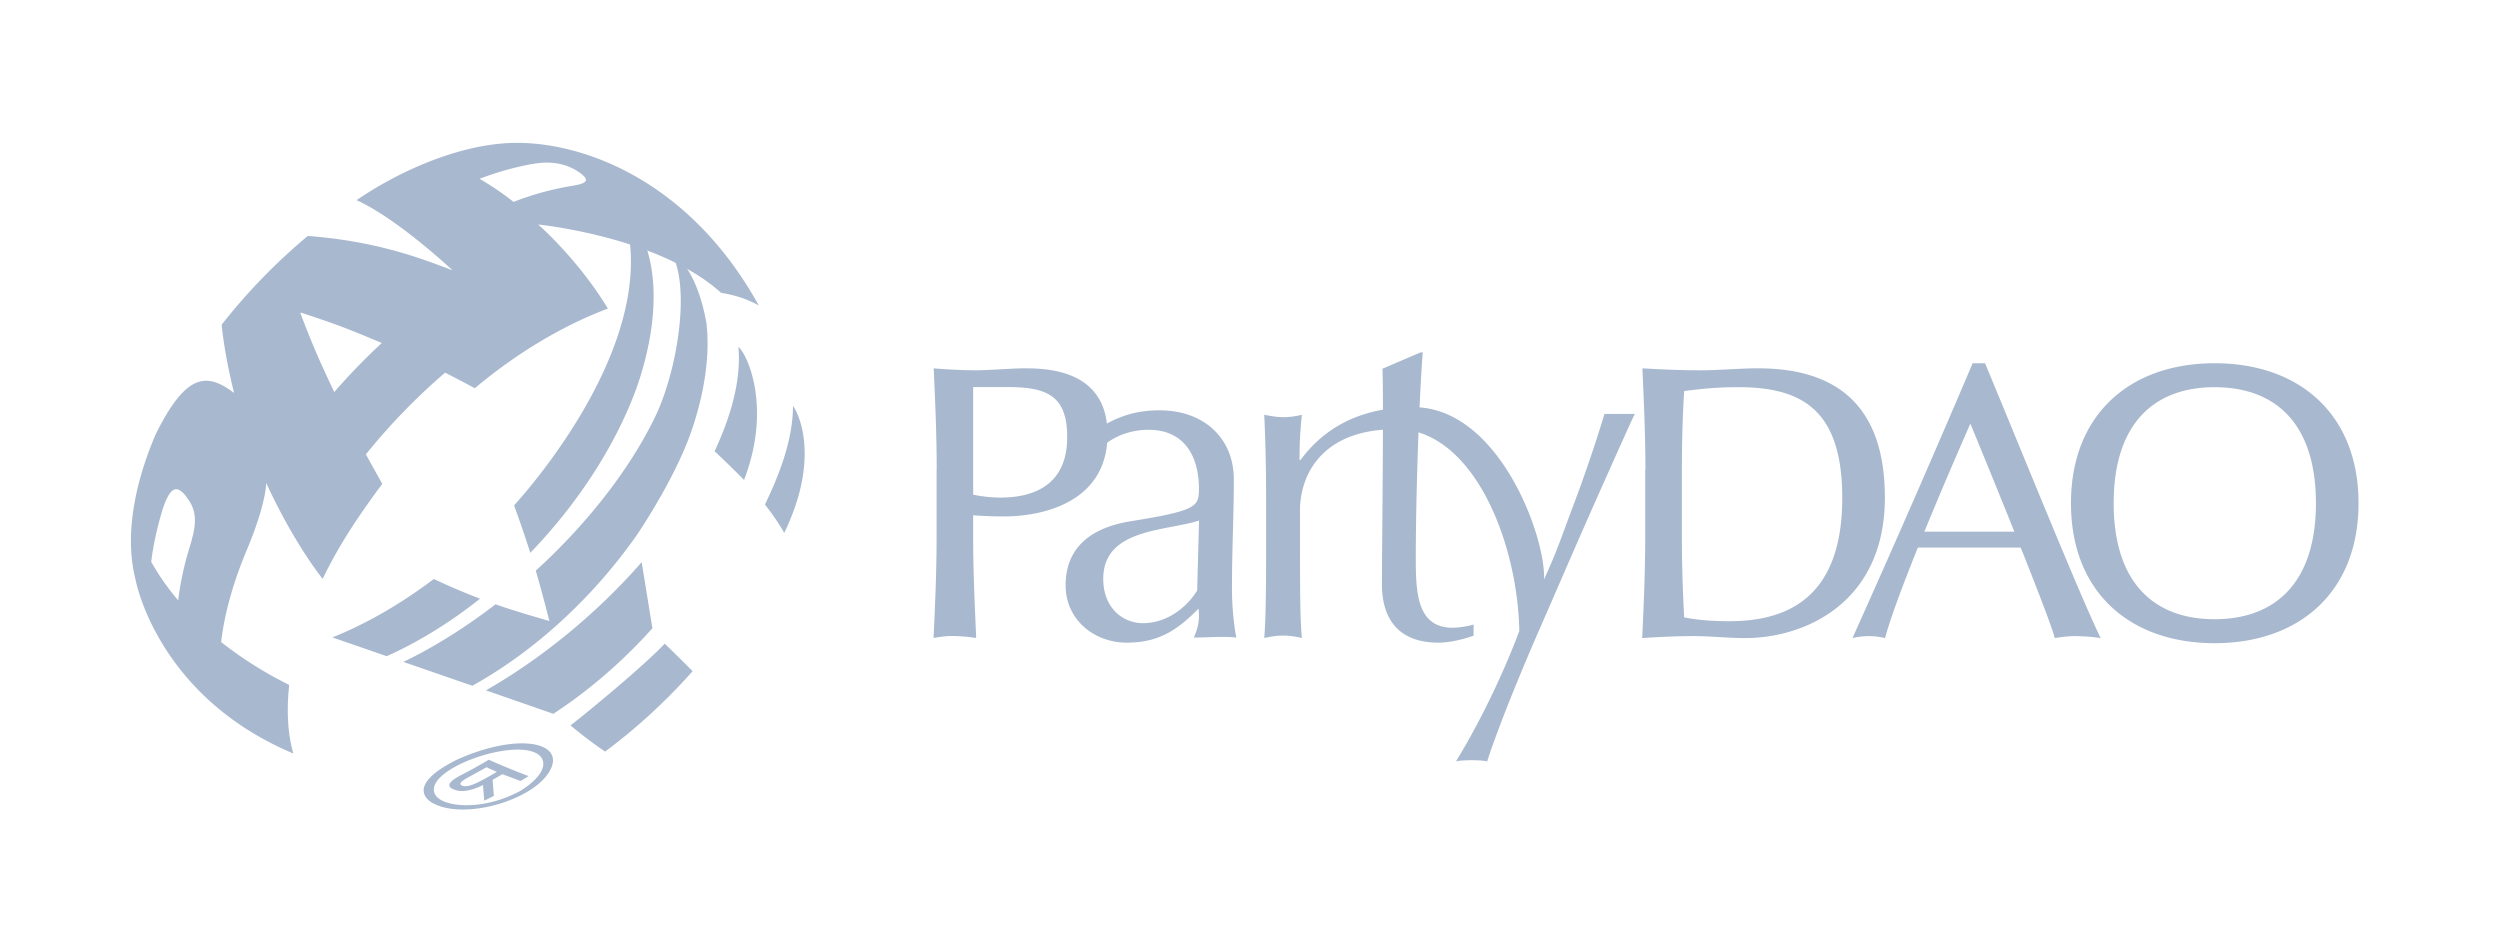 <svg xmlns="http://www.w3.org/2000/svg" fill="none" viewBox="0 0 210 80"><path fill="#A7B8CF" d="M44.547 46.434a107.076 107.076 0 0 0-1.365-3.98c1.846-2.03 12.913-14.908 8.976-25.214 3.876 3.91 3.001 10.56 1.313 15.345-1.75 4.803-4.908 9.684-8.924 13.849Zm11.303 7.628c-2.143 2.24-7.489 6.562-7.926 6.868a36.513 36.513 0 0 0 2.904 2.204 48.748 48.748 0 0 0 7.35-6.754c-.692-.7-1.47-1.47-2.328-2.3v-.018ZM45.002 47.93c.35 1.18.7 2.493 1.146 4.234-1.758-.508-3.176-.928-4.523-1.4-2.484 1.907-5.1 3.56-7.742 4.838 1.837.63 3.875 1.338 5.791 2.003 5.433-3.018 10.288-7.61 13.84-12.694 0 0 3.14-4.593 4.55-8.66.953-2.739 1.627-6.072 1.277-9.108-.805-4.488-2.546-5.791-3.412-6.465 2.257 2.1 1.198 10.175-1.024 14.601-2.222 4.453-5.756 8.88-9.903 12.66h.009l-.009-.01Zm21.609-13.85c0 2.827-1.12 5.74-2.354 8.303.63.805 1.173 1.592 1.619 2.38 2.922-6.045 1.364-9.764.735-10.673v-.01ZM27.908 53.538s1.933.665 4.575 1.584c2.747-1.234 5.39-2.887 7.839-4.83a60.15 60.15 0 0 1-3.885-1.653c-2.79 2.108-5.703 3.78-8.53 4.908v-.009Zm32.115-15.633c.315.28 1.995 1.898 2.476 2.414 2.344-6.08.288-10.559-.473-11.18.263 2.94-.734 6.045-2.003 8.775v-.01ZM54.8 52.767l-.9-5.546c-3.78 4.33-8.425 8.11-13.08 10.77 2.494.865 4.646 1.618 5.66 1.968 3.054-1.995 5.88-4.462 8.329-7.192H54.8Zm-16.035 13.21c.516.245 1.373-.245 2.143-.664.28-.158.551-.315.822-.473l-.866-.394c-.437.254-.883.5-1.312.727-.604.323-1.12.638-.77.796h-.009l-.009.009Zm-.692.324c-.796-.359 0-.857.823-1.277a38.2 38.2 0 0 0 2.16-1.207c.99.446 2.328.997 3.343 1.373-.22.149-.447.28-.674.411l-1.522-.568c-.28.157-.543.315-.823.472.035.411.07.945.105 1.347-.262.132-.542.28-.805.403-.035-.403-.087-.919-.105-1.313-1.05.517-1.898.64-2.493.35m-1.015.919c1.05.595 3.788.752 6.614-.761 2.415-1.487 2.44-2.93.927-3.35-2.615-.736-9.124 1.758-8.048 3.656.07.131.262.324.507.455Zm-.726.245c-.42-.228-2.283-1.505 2.091-3.666 4.934-2.196 8.696-1.504 7.917.604-.997 2.677-7.26 4.593-9.999 3.062h-.009Z"/><path fill="#A7B8CF" d="M63.741 25.665C58.02 15.307 49.228 12 43.427 12c-4.365 0-9.51 2.108-13.472 4.812 3.49 1.6 7.996 5.835 8.057 5.896-2.904-1.111-6.526-2.458-12.16-2.887a49.995 49.995 0 0 0-7.235 7.454c.28 2.8 1.05 5.739 1.05 5.739-2.292-1.741-4.033-1.689-6.588 3.464-1.986 4.645-2.537 8.88-1.706 12.151 0 0 1.724 9.807 13.263 14.663-.473-1.689-.578-3.63-.341-5.757a32.612 32.612 0 0 1-5.722-3.604c.289-2.415 1.024-5.057 2.196-7.821 1.619-3.893 1.592-5.538 1.592-5.564 0 .026 2.004 4.55 4.742 8.083 1.548-3.236 3.464-5.887 5.004-7.987l-1.373-2.476A52.707 52.707 0 0 1 37.39 31.3c.744.385 1.75.901 2.493 1.312 3.176-2.668 7.043-5.135 11.18-6.692-2.554-4.208-5.86-7.06-5.86-7.06s10.13.997 15.37 5.739c1.199.192 2.24.542 3.158 1.058l.01.009ZM15.966 45.847c-.498 1.601-.83 3.141-.997 4.585a20.326 20.326 0 0 1-2.266-3.237c.166-1.409.499-2.896.962-4.427.648-1.942 1.234-2.16 2.144-.822.787 1.11.665 2.23.157 3.893v.008Zm12.117-12.92h-.009c-1.277-2.704-1.715-3.693-2.843-6.615l.052-.052c3.018.997 3.893 1.33 6.789 2.554a51.947 51.947 0 0 0-3.98 4.103l-.01.01Zm20.06-17.331a24.453 24.453 0 0 0-5.004 1.364 23.957 23.957 0 0 0-2.861-1.942c1.627-.612 3.237-1.058 4.768-1.295.569-.07 2.283-.288 3.78.884.9.674.052.857-.675.989h-.008ZM116.126 30.975l3.194-1.373h.192c-.324 4.112-.586 12.3-.586 17.208 0 2.948.079 5.922 3.114 5.922a7.22 7.22 0 0 0 1.741-.27v.935c-.892.315-2.003.586-2.966.586-3.193 0-4.732-1.845-4.732-4.899 0-3.053.157-15.476.043-18.109ZM78.683 39.444c0-2.826-.122-5.678-.253-8.504 1.032.096 2.52.166 3.543.166 1.023 0 3.097-.166 3.998-.166 1.933 0 7.06.07 7.06 5.547 0 5.782-5.582 6.893-8.67 6.893-.962 0-1.776-.035-2.616-.096v1.802c0 2.826.131 5.678.254 8.504a14.487 14.487 0 0 0-2.003-.167c-.517 0-1.033.07-1.575.167.131-2.826.254-5.678.254-8.504v-5.642h.008Zm3.062 2.108c.683.149 1.575.245 2.292.245 2.642 0 5.608-.936 5.608-5.083 0-3.464-1.68-4.2-5.004-4.2h-2.896v9.038Z"/><path fill="#A7B8CF" d="M117.202 36.058c-6.106 0-8.004 3.78-8.004 6.833 0 6.815 0 8.897.157 10.699-.499-.114-1.041-.201-1.54-.201-.542 0-1.041.078-1.618.2.157-1.924.157-4.977.157-9.369v-1.26c0-2.038 0-4.741-.157-8.118.586.114 1.085.201 1.618.201.499 0 1.041-.078 1.54-.201-.192 1.88-.192 2.817-.192 3.797l.07.017c2.493-3.394 6.027-4.453 9.5-4.453 7.2 0 11.146 10.98 10.962 14.47 1.076-2.318 1.444-3.508 2.441-6.15a127.538 127.538 0 0 0 2.642-7.751h2.546c-.184.367-.473.997-.866 1.88a329.76 329.76 0 0 0-1.418 3.16 682.48 682.48 0 0 0-1.811 4.076c-.656 1.487-1.321 3.018-2.003 4.584-.682 1.575-1.356 3.123-2.03 4.663-.673 1.548-1.286 3-1.854 4.392a118.569 118.569 0 0 0-1.479 3.761c-.42 1.12-.743 2.013-.936 2.669-.516-.132-2.108-.132-2.624 0 3.35-5.477 5.319-10.953 5.319-10.953-.123-7.358-3.815-16.981-10.42-16.981M91.211 36.74c2.31-1.767 4.164-2.274 6.194-2.274 3.692 0 6.237 2.31 6.237 5.809 0 2.948-.157 5.835-.157 9.133 0 2.44.367 4.147.367 4.147-1.041-.123-2.563 0-3.56 0 .14-.438.542-1.094.385-2.432-1.846 1.88-3.42 2.86-6.045 2.86s-5.118-1.845-5.118-4.82c0-3.132 2.073-4.82 5.424-5.371 5.581-.901 5.774-1.216 5.774-2.747 0-2.625-1.155-4.943-4.234-4.943-2.048 0-3.963.98-4.847 2.66h-.42v-2.04h.017l-.017.018Zm9.509 6.982c-2.659.9-8.048.62-8.048 4.899 0 2.467 1.653 3.726 3.35 3.726 1.96 0 3.657-1.294 4.541-2.747l.157-5.878ZM138.216 39.444c0-2.826-.131-5.678-.254-8.504 1.61.096 3.255.166 4.864.166 1.61 0 3.255-.166 4.864-.166 7.55 0 10.639 4.112 10.639 10.866 0 8.766-6.649 11.793-11.741 11.793-1.452 0-2.878-.167-4.321-.167-1.444 0-2.87.07-4.322.166.131-2.825.254-5.677.254-8.503v-5.643l.017-.008Zm3.062 5.59c0 2.283.07 4.602.192 6.824.901.192 2.161.323 3.806.323 4.742 0 9.474-1.863 9.474-10.358 0-7.462-3.446-9.3-8.739-9.3-1.899 0-3.22.158-4.541.324-.131 2.065-.192 4.34-.192 6.658v5.529ZM158.346 53.599a5.764 5.764 0 0 0-2.738 0 1225.002 1225.002 0 0 0 10.095-23.087h1.041c3.167 7.62 7.996 19.578 9.711 23.087a15.941 15.941 0 0 0-2.134-.167c-.578 0-1.129.07-1.715.166-.656-2.431-7.095-18.012-7.095-18.012s-5.966 13.472-7.165 18.013ZM186.026 30.512c7.13 0 12.09 4.295 12.09 11.757 0 7.463-4.969 11.758-12.09 11.758-7.121 0-12.064-4.295-12.064-11.758 0-7.462 4.969-11.757 12.064-11.757Zm0 2.012c-5.03 0-8.477 3-8.477 9.745 0 6.745 3.447 9.746 8.477 9.746s8.512-3 8.512-9.746c0-6.745-3.447-9.745-8.512-9.745Z"/><path fill="#A7B8CF" d="M170.996 44.658h-10.708v1.338h10.708v-1.338Z"/></svg>